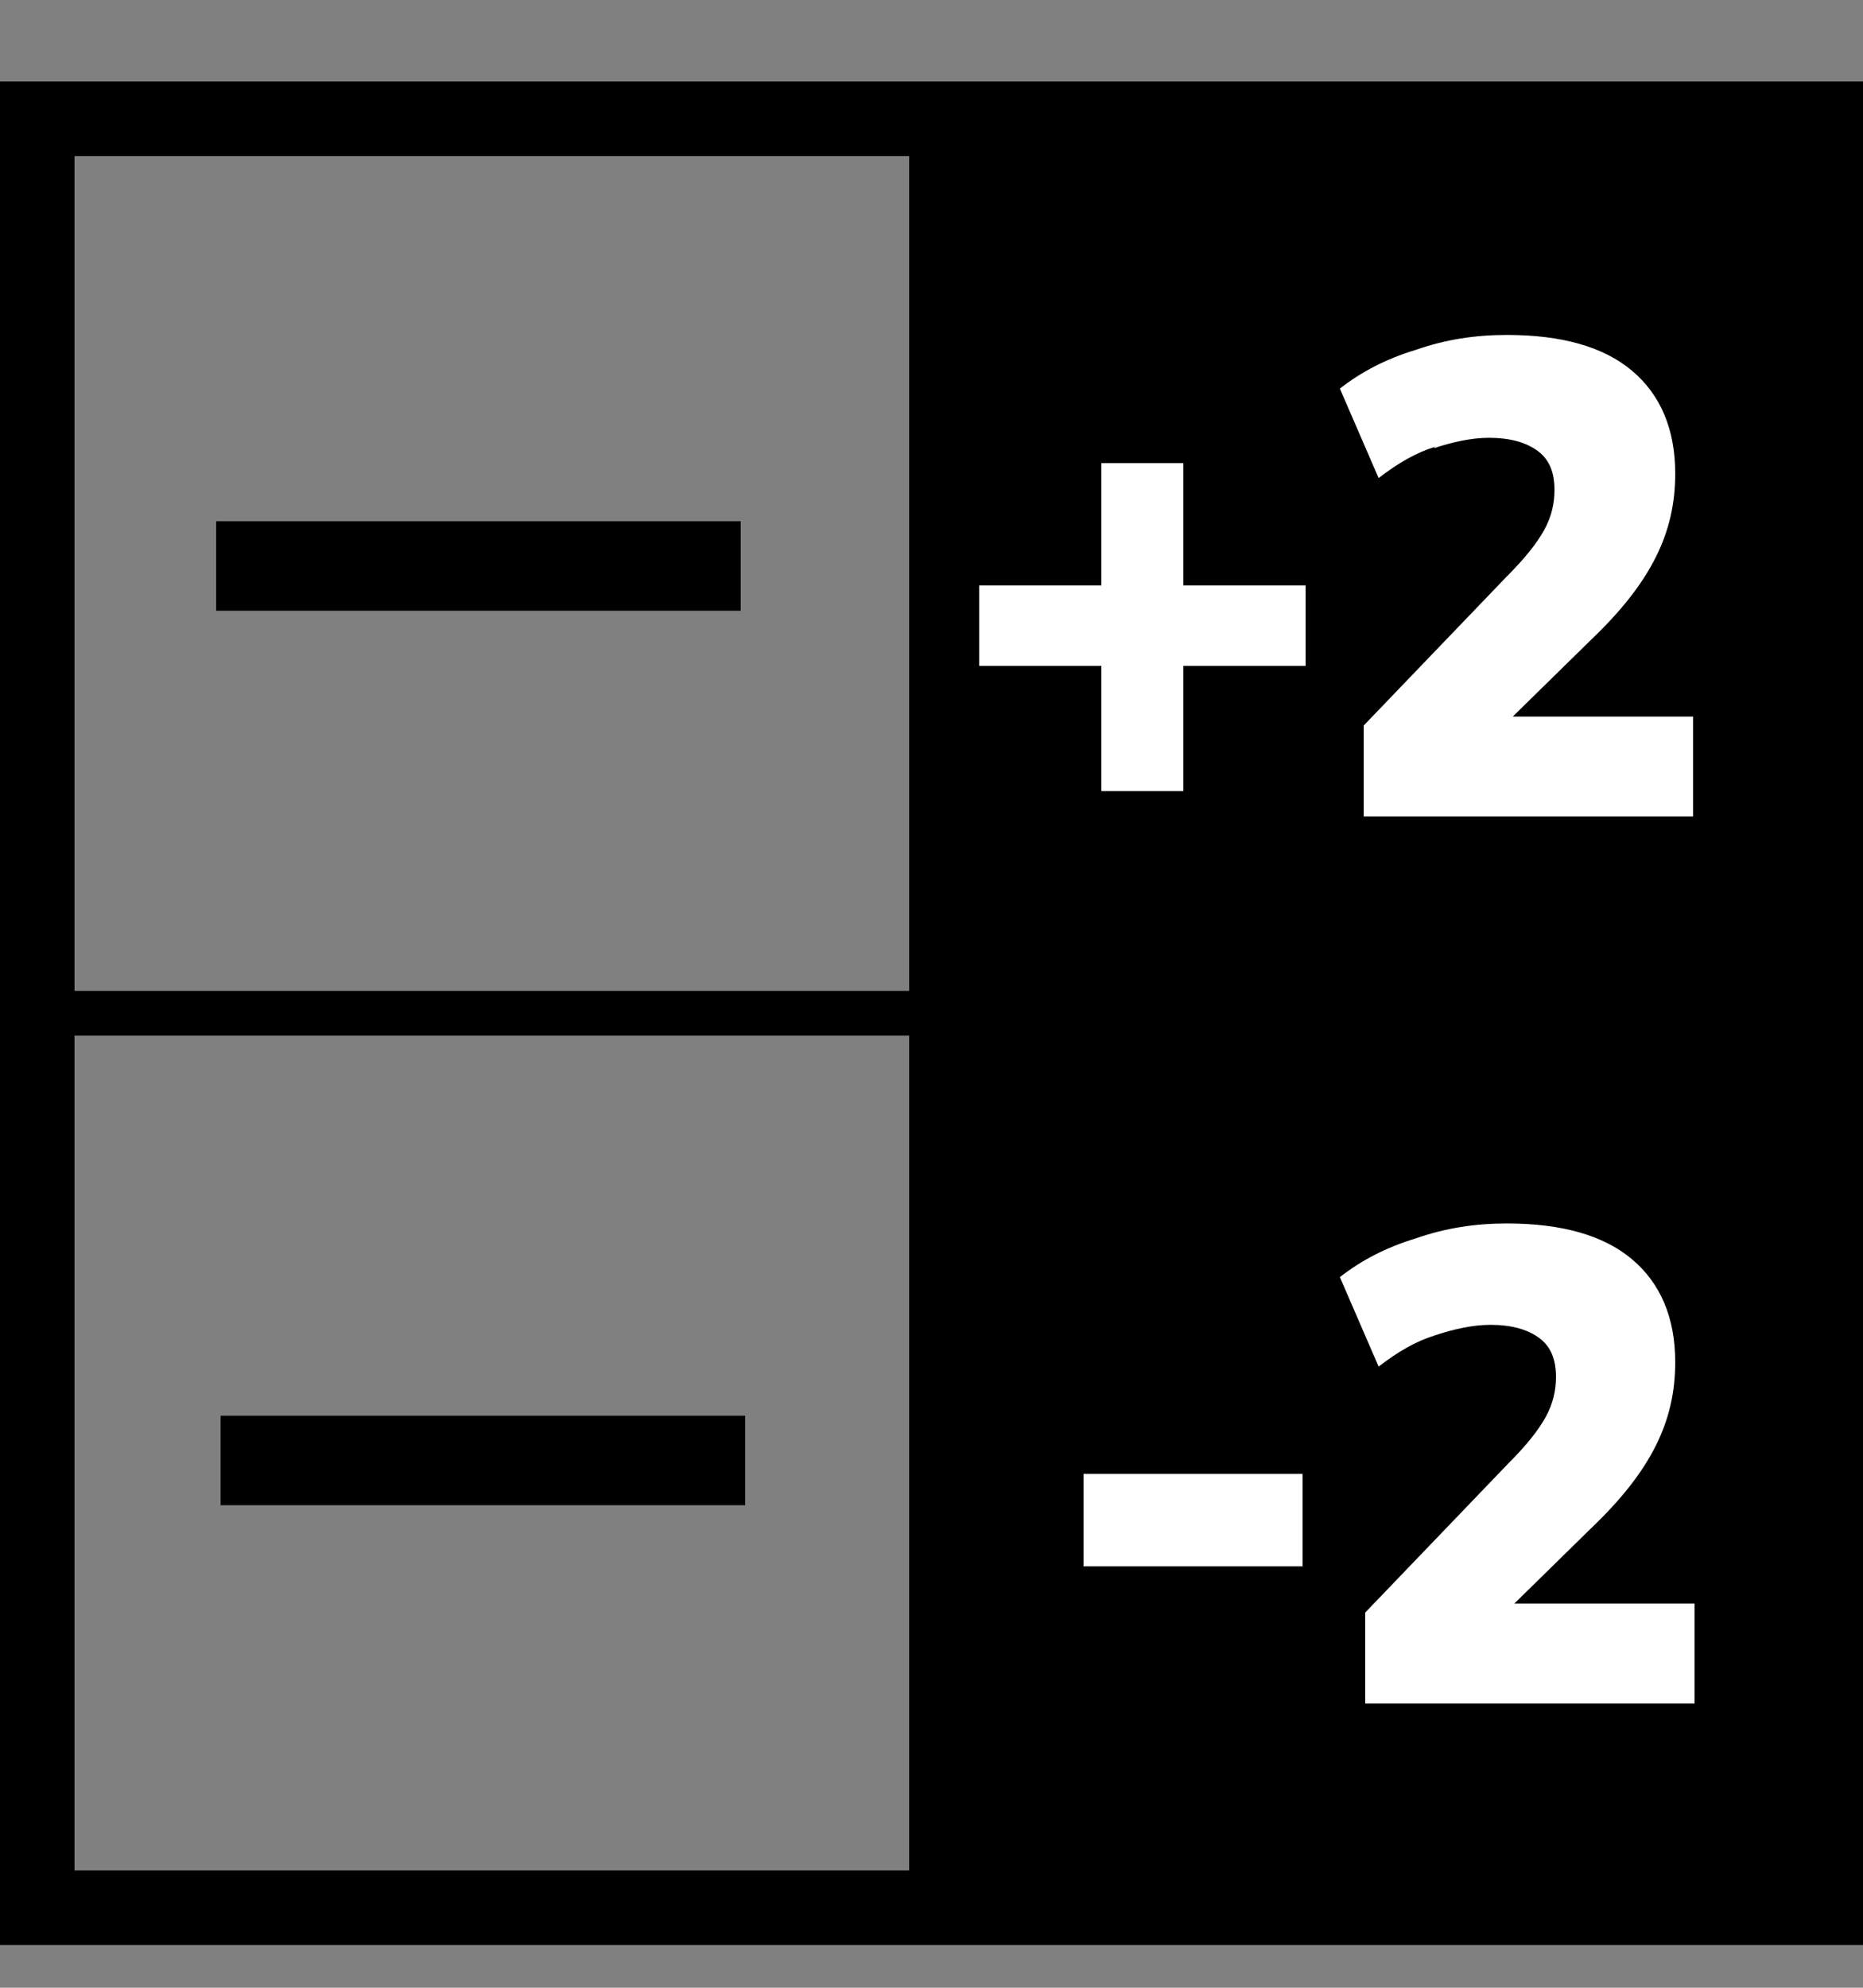 <svg width="15" height="16" viewBox="0 0 15 16" fill="none" xmlns="http://www.w3.org/2000/svg">
<rect x="0" y="0" width="15" height="16" fill="#808080" stroke="none"/>
<path d="M0 0.656V15.656H15V0.656H0ZM7.32 15.056H0.6V8.336H7.32V15.056ZM7.32 7.976H0.6V1.256H7.32V7.976Z" fill="black"/>
<path d="M5.964 4.196H1.74V4.916H5.964V4.196Z" fill="black"/>
<path d="M6 11.396H1.776V12.116H6V11.396Z" fill="black"/>
<path d="M9.528 3.728H8.868V4.712H7.884V5.36H8.868V6.368H9.528V5.36H10.512V4.712H9.528V3.728Z" fill="white"/>
<path d="M11.544 3.608C11.688 3.56 11.844 3.524 11.988 3.524C12.156 3.524 12.288 3.56 12.384 3.632C12.48 3.704 12.516 3.812 12.516 3.944C12.516 4.052 12.492 4.16 12.432 4.268C12.372 4.376 12.276 4.496 12.132 4.64L10.98 5.84V6.572H13.632V5.768H12.18L12.804 5.156C13.056 4.916 13.224 4.7 13.332 4.484C13.44 4.268 13.488 4.052 13.488 3.812C13.488 3.452 13.368 3.176 13.14 2.984C12.912 2.792 12.576 2.696 12.132 2.696C11.88 2.696 11.64 2.732 11.4 2.816C11.16 2.888 10.956 2.996 10.788 3.128L11.1 3.848C11.256 3.728 11.4 3.644 11.556 3.596L11.544 3.608Z" fill="white"/>
<path d="M10.488 11.864H8.724V12.608H10.488V11.864Z" fill="white"/>
<path d="M12.18 12.92L12.804 12.308C13.056 12.068 13.224 11.852 13.332 11.636C13.44 11.42 13.488 11.204 13.488 10.964C13.488 10.604 13.368 10.328 13.14 10.136C12.912 9.944 12.576 9.848 12.132 9.848C11.88 9.848 11.64 9.884 11.4 9.968C11.16 10.04 10.956 10.148 10.788 10.28L11.1 11C11.256 10.88 11.4 10.796 11.556 10.748C11.7 10.7 11.856 10.664 12 10.664C12.168 10.664 12.3 10.7 12.396 10.772C12.492 10.844 12.528 10.952 12.528 11.084C12.528 11.192 12.504 11.3 12.444 11.408C12.384 11.516 12.288 11.636 12.144 11.78L10.992 12.98V13.712H13.644V12.908H12.192L12.18 12.92Z" fill="white"/>
</svg>
